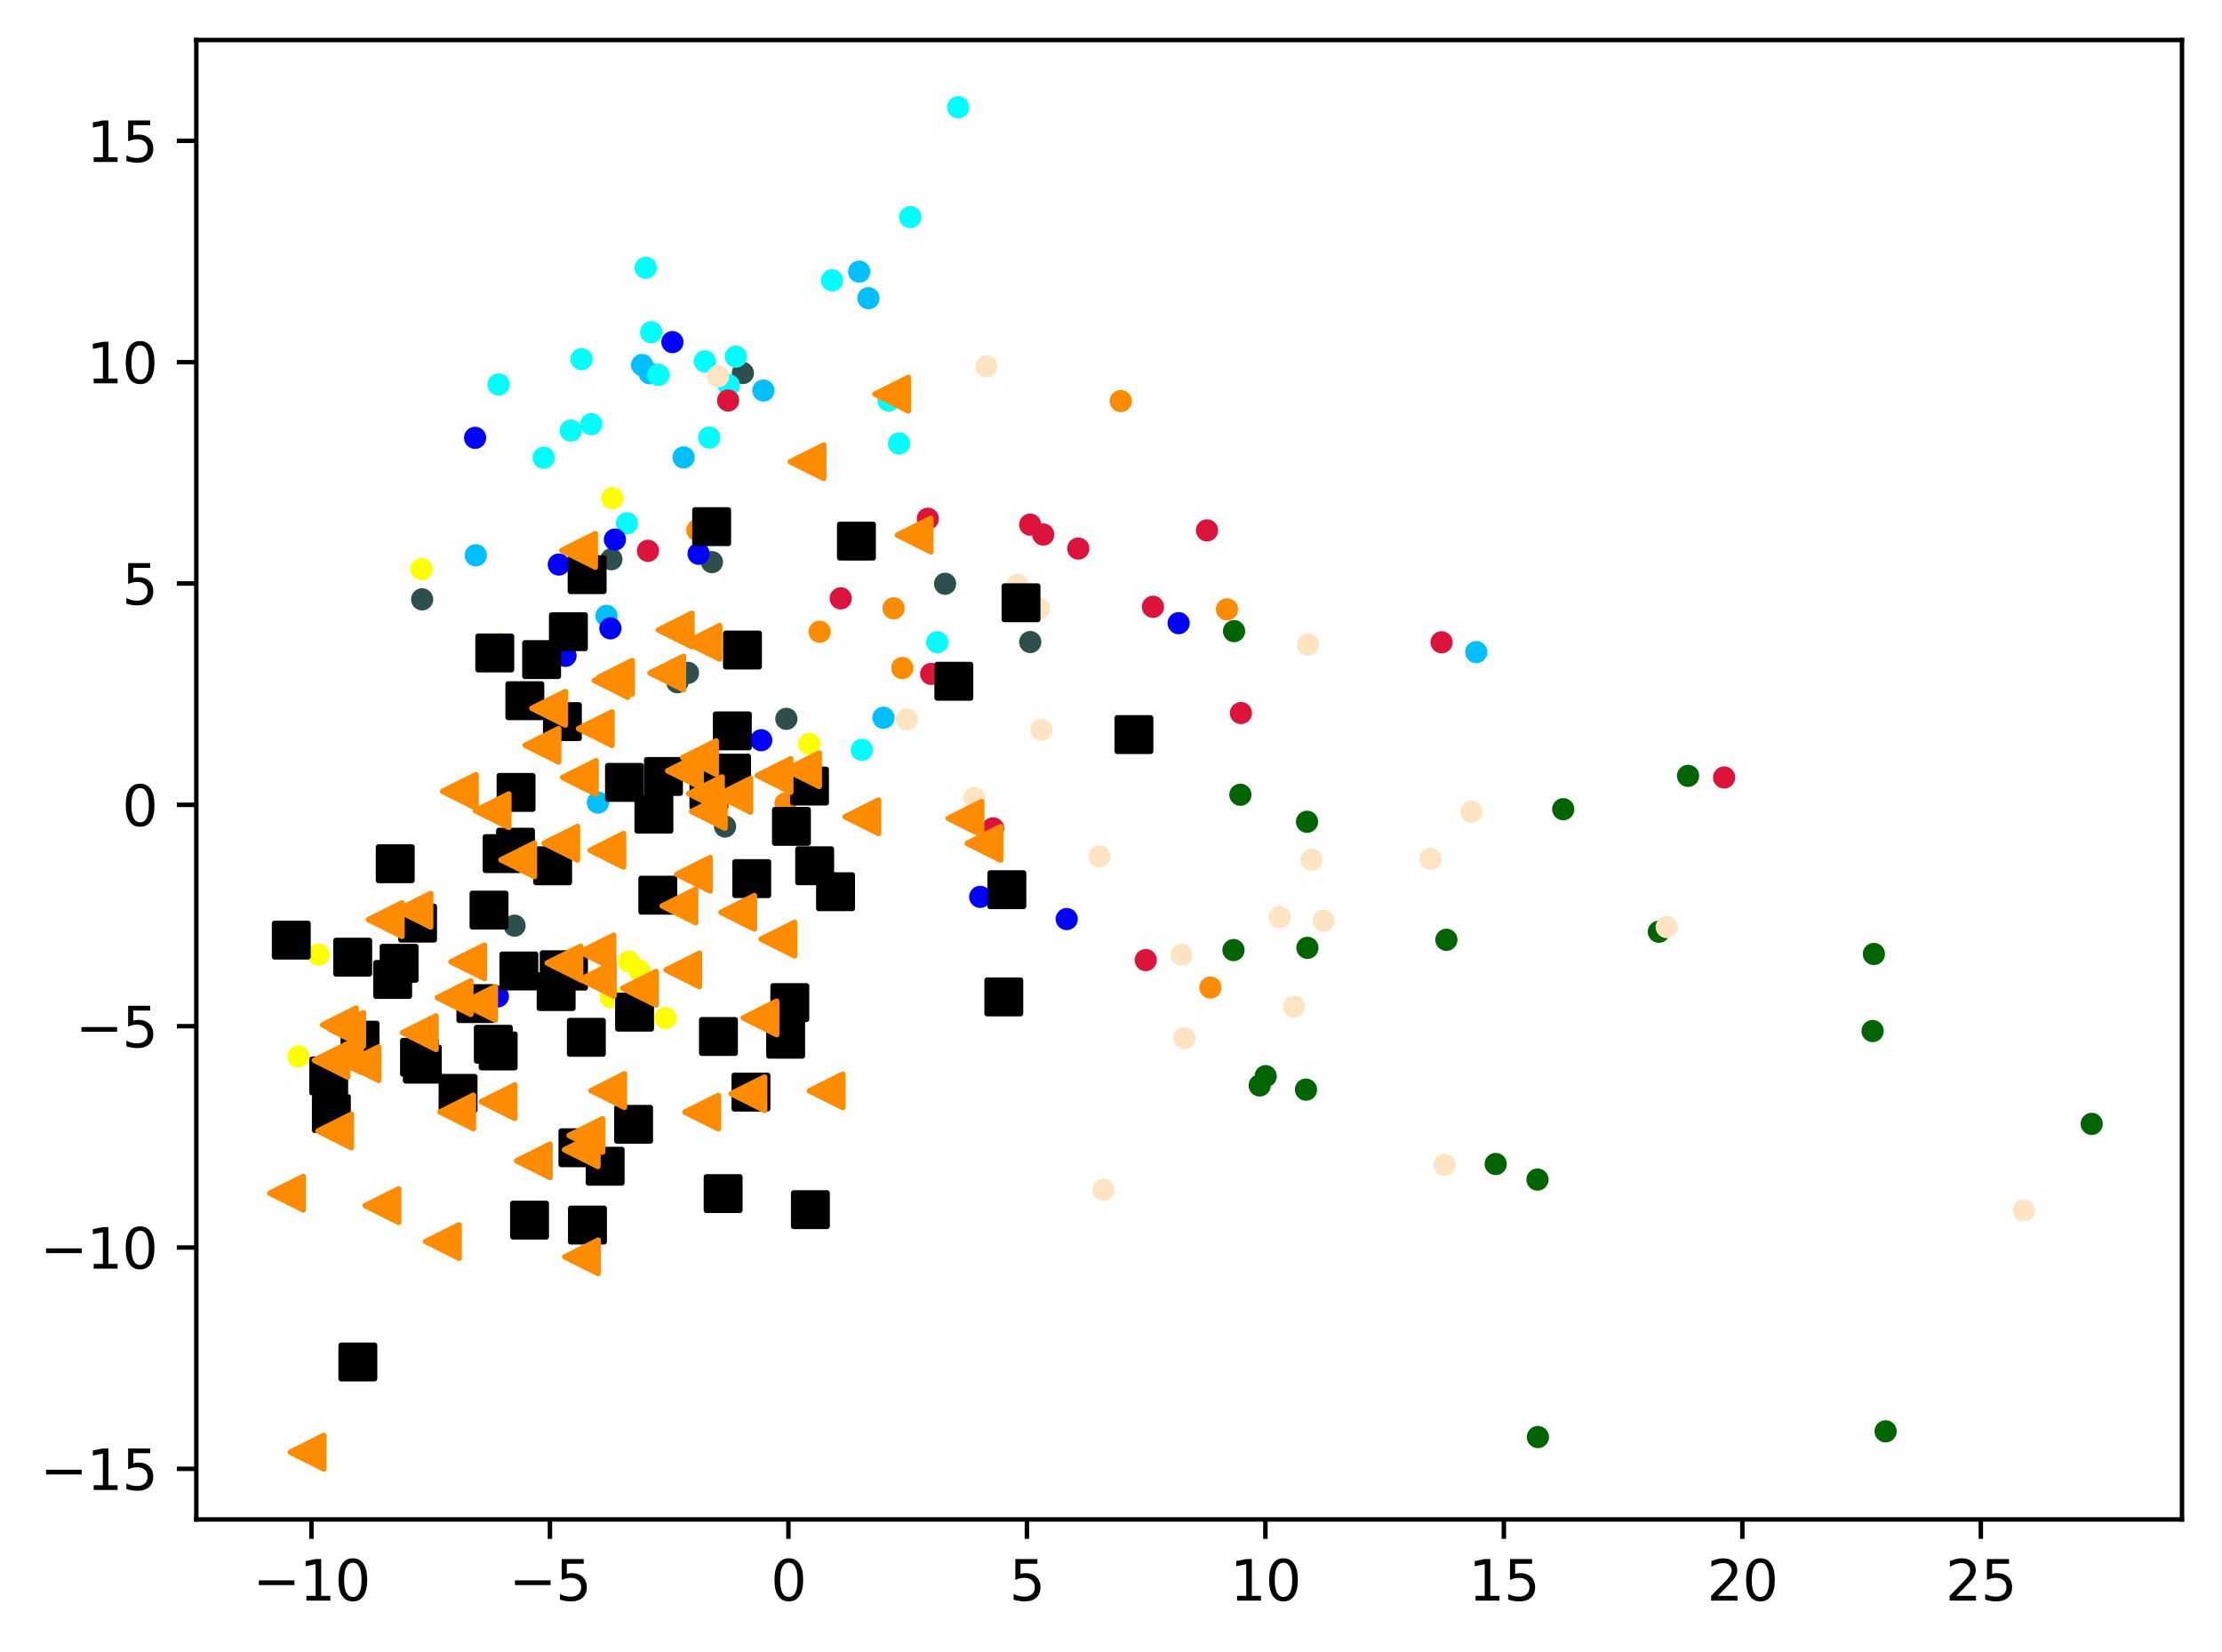 <?xml version="1.0" encoding="utf-8" standalone="no"?>
<!DOCTYPE svg PUBLIC "-//W3C//DTD SVG 1.1//EN"
  "http://www.w3.org/Graphics/SVG/1.1/DTD/svg11.dtd">
<svg xmlns:xlink="http://www.w3.org/1999/xlink" width="399.625pt" height="297.19pt" viewBox="0 0 399.625 297.19" xmlns="http://www.w3.org/2000/svg" version="1.1">
 <defs>
  <style type="text/css">*{stroke-linejoin: round; stroke-linecap: butt}</style>
 </defs>
 <g id="figure_1">
  <g id="patch_1">
   <path d="M 0 297.19 
L 399.625 297.19 
L 399.625 0 
L 0 0 
z
" style="fill: #ffffff"/>
  </g>
  <g id="axes_1">
   <g id="patch_2">
    <path d="M 35.305 273.312 
L 392.425 273.312 
L 392.425 7.2 
L 35.305 7.2 
z
" style="fill: #ffffff"/>
   </g>
   <g id="PathCollection_1">
    <defs>
     <path id="m4b99a0a2a3" d="M 0 1.5 
C 0.398 1.5 0.779 1.342 1.061 1.061 
C 1.342 0.779 1.5 0.398 1.5 0 
C 1.5 -0.398 1.342 -0.779 1.061 -1.061 
C 0.779 -1.342 0.398 -1.5 0 -1.5 
C -0.398 -1.5 -0.779 -1.342 -1.061 -1.061 
C -1.342 -0.779 -1.5 -0.398 -1.5 0 
C -1.5 0.398 -1.342 0.779 -1.061 1.061 
C -0.779 1.342 -0.398 1.5 0 1.5 
z
" style="stroke: #ff8c00"/>
    </defs>
    <g clip-path="url(#pe91533da14)">
     <use xlink:href="#m4b99a0a2a3" x="147.41" y="113.638" style="fill: #ff8c00; stroke: #ff8c00"/>
     <use xlink:href="#m4b99a0a2a3" x="125.418" y="95.368" style="fill: #ff8c00; stroke: #ff8c00"/>
     <use xlink:href="#m4b99a0a2a3" x="162.272" y="120.17" style="fill: #ff8c00; stroke: #ff8c00"/>
     <use xlink:href="#m4b99a0a2a3" x="160.71" y="109.42" style="fill: #ff8c00; stroke: #ff8c00"/>
     <use xlink:href="#m4b99a0a2a3" x="220.666" y="109.615" style="fill: #ff8c00; stroke: #ff8c00"/>
     <use xlink:href="#m4b99a0a2a3" x="217.687" y="177.639" style="fill: #ff8c00; stroke: #ff8c00"/>
     <use xlink:href="#m4b99a0a2a3" x="141.26" y="144.531" style="fill: #ff8c00; stroke: #ff8c00"/>
     <use xlink:href="#m4b99a0a2a3" x="201.56" y="72.142" style="fill: #ff8c00; stroke: #ff8c00"/>
    </g>
   </g>
   <g id="PathCollection_2">
    <defs>
     <path id="m9dcb3c81b8" d="M 0 1.5 
C 0.398 1.5 0.779 1.342 1.061 1.061 
C 1.342 0.779 1.5 0.398 1.5 0 
C 1.5 -0.398 1.342 -0.779 1.061 -1.061 
C 0.779 -1.342 0.398 -1.5 0 -1.5 
C -0.398 -1.5 -0.779 -1.342 -1.061 -1.061 
C -1.342 -0.779 -1.5 -0.398 -1.5 0 
C -1.5 0.398 -1.342 0.779 -1.061 1.061 
C -0.779 1.342 -0.398 1.5 0 1.5 
z
" style="stroke: #006400"/>
    </defs>
    <g clip-path="url(#pe91533da14)">
     <use xlink:href="#m9dcb3c81b8" x="276.592" y="258.494" style="fill: #006400; stroke: #006400"/>
     <use xlink:href="#m9dcb3c81b8" x="336.787" y="185.462" style="fill: #006400; stroke: #006400"/>
     <use xlink:href="#m9dcb3c81b8" x="221.842" y="170.899" style="fill: #006400; stroke: #006400"/>
     <use xlink:href="#m9dcb3c81b8" x="337.019" y="171.599" style="fill: #006400; stroke: #006400"/>
     <use xlink:href="#m9dcb3c81b8" x="276.514" y="212.181" style="fill: #006400; stroke: #006400"/>
     <use xlink:href="#m9dcb3c81b8" x="339.123" y="257.468" style="fill: #006400; stroke: #006400"/>
     <use xlink:href="#m9dcb3c81b8" x="281.144" y="145.561" style="fill: #006400; stroke: #006400"/>
     <use xlink:href="#m9dcb3c81b8" x="226.549" y="195.249" style="fill: #006400; stroke: #006400"/>
     <use xlink:href="#m9dcb3c81b8" x="376.192" y="202.164" style="fill: #006400; stroke: #006400"/>
     <use xlink:href="#m9dcb3c81b8" x="303.597" y="139.557" style="fill: #006400; stroke: #006400"/>
     <use xlink:href="#m9dcb3c81b8" x="260.13" y="169.048" style="fill: #006400; stroke: #006400"/>
     <use xlink:href="#m9dcb3c81b8" x="227.629" y="193.58" style="fill: #006400; stroke: #006400"/>
     <use xlink:href="#m9dcb3c81b8" x="223.081" y="142.96" style="fill: #006400; stroke: #006400"/>
     <use xlink:href="#m9dcb3c81b8" x="269.001" y="209.381" style="fill: #006400; stroke: #006400"/>
     <use xlink:href="#m9dcb3c81b8" x="235.138" y="170.496" style="fill: #006400; stroke: #006400"/>
     <use xlink:href="#m9dcb3c81b8" x="235.069" y="147.822" style="fill: #006400; stroke: #006400"/>
     <use xlink:href="#m9dcb3c81b8" x="221.943" y="113.527" style="fill: #006400; stroke: #006400"/>
     <use xlink:href="#m9dcb3c81b8" x="298.344" y="167.601" style="fill: #006400; stroke: #006400"/>
     <use xlink:href="#m9dcb3c81b8" x="234.878" y="196.004" style="fill: #006400; stroke: #006400"/>
    </g>
   </g>
   <g id="PathCollection_3">
    <defs>
     <path id="m26f463ba3e" d="M 0 1.5 
C 0.398 1.5 0.779 1.342 1.061 1.061 
C 1.342 0.779 1.5 0.398 1.5 0 
C 1.5 -0.398 1.342 -0.779 1.061 -1.061 
C 0.779 -1.342 0.398 -1.5 0 -1.5 
C -0.398 -1.5 -0.779 -1.342 -1.061 -1.061 
C -1.342 -0.779 -1.5 -0.398 -1.5 0 
C -1.5 0.398 -1.342 0.779 -1.061 1.061 
C -0.779 1.342 -0.398 1.5 0 1.5 
z
" style="stroke: #2f4f4f"/>
    </defs>
    <g clip-path="url(#pe91533da14)">
     <use xlink:href="#m26f463ba3e" x="130.402" y="148.674" style="fill: #2f4f4f; stroke: #2f4f4f"/>
     <use xlink:href="#m26f463ba3e" x="109.96" y="100.596" style="fill: #2f4f4f; stroke: #2f4f4f"/>
     <use xlink:href="#m26f463ba3e" x="128.044" y="101.115" style="fill: #2f4f4f; stroke: #2f4f4f"/>
     <use xlink:href="#m26f463ba3e" x="92.547" y="166.508" style="fill: #2f4f4f; stroke: #2f4f4f"/>
     <use xlink:href="#m26f463ba3e" x="121.828" y="122.724" style="fill: #2f4f4f; stroke: #2f4f4f"/>
     <use xlink:href="#m26f463ba3e" x="141.426" y="129.302" style="fill: #2f4f4f; stroke: #2f4f4f"/>
     <use xlink:href="#m26f463ba3e" x="169.972" y="105.008" style="fill: #2f4f4f; stroke: #2f4f4f"/>
     <use xlink:href="#m26f463ba3e" x="123.735" y="121.036" style="fill: #2f4f4f; stroke: #2f4f4f"/>
     <use xlink:href="#m26f463ba3e" x="75.923" y="107.81" style="fill: #2f4f4f; stroke: #2f4f4f"/>
     <use xlink:href="#m26f463ba3e" x="133.607" y="67.104" style="fill: #2f4f4f; stroke: #2f4f4f"/>
     <use xlink:href="#m26f463ba3e" x="185.287" y="115.492" style="fill: #2f4f4f; stroke: #2f4f4f"/>
    </g>
   </g>
   <g id="PathCollection_4">
    <defs>
     <path id="mb589084887" d="M 0 1.5 
C 0.398 1.5 0.779 1.342 1.061 1.061 
C 1.342 0.779 1.5 0.398 1.5 0 
C 1.5 -0.398 1.342 -0.779 1.061 -1.061 
C 0.779 -1.342 0.398 -1.5 0 -1.5 
C -0.398 -1.5 -0.779 -1.342 -1.061 -1.061 
C -1.342 -0.779 -1.5 -0.398 -1.5 0 
C -1.5 0.398 -1.342 0.779 -1.061 1.061 
C -0.779 1.342 -0.398 1.5 0 1.5 
z
" style="stroke: #00bfff"/>
    </defs>
    <g clip-path="url(#pe91533da14)">
     <use xlink:href="#mb589084887" x="156.18" y="53.64" style="fill: #00bfff; stroke: #00bfff"/>
     <use xlink:href="#mb589084887" x="107.525" y="144.366" style="fill: #00bfff; stroke: #00bfff"/>
     <use xlink:href="#mb589084887" x="85.562" y="99.886" style="fill: #00bfff; stroke: #00bfff"/>
     <use xlink:href="#mb589084887" x="158.89" y="129.109" style="fill: #00bfff; stroke: #00bfff"/>
     <use xlink:href="#mb589084887" x="154.524" y="48.866" style="fill: #00bfff; stroke: #00bfff"/>
     <use xlink:href="#mb589084887" x="116.813" y="67.135" style="fill: #00bfff; stroke: #00bfff"/>
     <use xlink:href="#mb589084887" x="137.284" y="70.249" style="fill: #00bfff; stroke: #00bfff"/>
     <use xlink:href="#mb589084887" x="115.478" y="65.658" style="fill: #00bfff; stroke: #00bfff"/>
     <use xlink:href="#mb589084887" x="265.501" y="117.3" style="fill: #00bfff; stroke: #00bfff"/>
     <use xlink:href="#mb589084887" x="122.939" y="82.281" style="fill: #00bfff; stroke: #00bfff"/>
     <use xlink:href="#mb589084887" x="109.076" y="110.779" style="fill: #00bfff; stroke: #00bfff"/>
    </g>
   </g>
   <g id="PathCollection_5">
    <defs>
     <path id="m40c5ee2101" d="M 0 1.5 
C 0.398 1.5 0.779 1.342 1.061 1.061 
C 1.342 0.779 1.5 0.398 1.5 0 
C 1.5 -0.398 1.342 -0.779 1.061 -1.061 
C 0.779 -1.342 0.398 -1.5 0 -1.5 
C -0.398 -1.5 -0.779 -1.342 -1.061 -1.061 
C -1.342 -0.779 -1.5 -0.398 -1.5 0 
C -1.5 0.398 -1.342 0.779 -1.061 1.061 
C -0.779 1.342 -0.398 1.5 0 1.5 
z
" style="stroke: #ffff00"/>
    </defs>
    <g clip-path="url(#pe91533da14)">
     <use xlink:href="#m40c5ee2101" x="114.969" y="174.58" style="fill: #ffff00; stroke: #ffff00"/>
     <use xlink:href="#m40c5ee2101" x="133.562" y="141.939" style="fill: #ffff00; stroke: #ffff00"/>
     <use xlink:href="#m40c5ee2101" x="53.658" y="190.031" style="fill: #ffff00; stroke: #ffff00"/>
     <use xlink:href="#m40c5ee2101" x="57.278" y="171.71" style="fill: #ffff00; stroke: #ffff00"/>
     <use xlink:href="#m40c5ee2101" x="89.721" y="115.825" style="fill: #ffff00; stroke: #ffff00"/>
     <use xlink:href="#m40c5ee2101" x="113.087" y="172.951" style="fill: #ffff00; stroke: #ffff00"/>
     <use xlink:href="#m40c5ee2101" x="119.68" y="183.129" style="fill: #ffff00; stroke: #ffff00"/>
     <use xlink:href="#m40c5ee2101" x="110.105" y="89.62" style="fill: #ffff00; stroke: #ffff00"/>
     <use xlink:href="#m40c5ee2101" x="145.526" y="133.802" style="fill: #ffff00; stroke: #ffff00"/>
     <use xlink:href="#m40c5ee2101" x="75.805" y="102.378" style="fill: #ffff00; stroke: #ffff00"/>
     <use xlink:href="#m40c5ee2101" x="109.809" y="179.381" style="fill: #ffff00; stroke: #ffff00"/>
    </g>
   </g>
   <g id="PathCollection_6">
    <defs>
     <path id="m3742c73d67" d="M 0 1.5 
C 0.398 1.5 0.779 1.342 1.061 1.061 
C 1.342 0.779 1.5 0.398 1.5 0 
C 1.5 -0.398 1.342 -0.779 1.061 -1.061 
C 0.779 -1.342 0.398 -1.5 0 -1.5 
C -0.398 -1.5 -0.779 -1.342 -1.061 -1.061 
C -1.342 -0.779 -1.5 -0.398 -1.5 0 
C -1.5 0.398 -1.342 0.779 -1.061 1.061 
C -0.779 1.342 -0.398 1.5 0 1.5 
z
" style="stroke: #00ffff"/>
    </defs>
    <g clip-path="url(#pe91533da14)">
     <use xlink:href="#m3742c73d67" x="163.705" y="39.053" style="fill: #00ffff; stroke: #00ffff"/>
     <use xlink:href="#m3742c73d67" x="112.744" y="94.13" style="fill: #00ffff; stroke: #00ffff"/>
     <use xlink:href="#m3742c73d67" x="168.555" y="115.526" style="fill: #00ffff; stroke: #00ffff"/>
     <use xlink:href="#m3742c73d67" x="149.638" y="50.421" style="fill: #00ffff; stroke: #00ffff"/>
     <use xlink:href="#m3742c73d67" x="89.656" y="69.16" style="fill: #00ffff; stroke: #00ffff"/>
     <use xlink:href="#m3742c73d67" x="117.105" y="59.755" style="fill: #00ffff; stroke: #00ffff"/>
     <use xlink:href="#m3742c73d67" x="154.99" y="134.883" style="fill: #00ffff; stroke: #00ffff"/>
     <use xlink:href="#m3742c73d67" x="106.339" y="76.291" style="fill: #00ffff; stroke: #00ffff"/>
     <use xlink:href="#m3742c73d67" x="104.577" y="64.606" style="fill: #00ffff; stroke: #00ffff"/>
     <use xlink:href="#m3742c73d67" x="97.781" y="82.337" style="fill: #00ffff; stroke: #00ffff"/>
     <use xlink:href="#m3742c73d67" x="172.321" y="19.296" style="fill: #00ffff; stroke: #00ffff"/>
     <use xlink:href="#m3742c73d67" x="102.647" y="77.456" style="fill: #00ffff; stroke: #00ffff"/>
     <use xlink:href="#m3742c73d67" x="127.531" y="78.702" style="fill: #00ffff; stroke: #00ffff"/>
     <use xlink:href="#m3742c73d67" x="116.123" y="48.167" style="fill: #00ffff; stroke: #00ffff"/>
     <use xlink:href="#m3742c73d67" x="126.751" y="64.994" style="fill: #00ffff; stroke: #00ffff"/>
     <use xlink:href="#m3742c73d67" x="161.677" y="79.769" style="fill: #00ffff; stroke: #00ffff"/>
     <use xlink:href="#m3742c73d67" x="131.074" y="69.309" style="fill: #00ffff; stroke: #00ffff"/>
     <use xlink:href="#m3742c73d67" x="118.418" y="67.424" style="fill: #00ffff; stroke: #00ffff"/>
     <use xlink:href="#m3742c73d67" x="132.346" y="64.147" style="fill: #00ffff; stroke: #00ffff"/>
     <use xlink:href="#m3742c73d67" x="159.788" y="72.047" style="fill: #00ffff; stroke: #00ffff"/>
    </g>
   </g>
   <g id="PathCollection_7">
    <defs>
     <path id="m1ff1a9576f" d="M 0 1.5 
C 0.398 1.5 0.779 1.342 1.061 1.061 
C 1.342 0.779 1.5 0.398 1.5 0 
C 1.5 -0.398 1.342 -0.779 1.061 -1.061 
C 0.779 -1.342 0.398 -1.5 0 -1.5 
C -0.398 -1.5 -0.779 -1.342 -1.061 -1.061 
C -1.342 -0.779 -1.5 -0.398 -1.5 0 
C -1.5 0.398 -1.342 0.779 -1.061 1.061 
C -0.779 1.342 -0.398 1.5 0 1.5 
z
" style="stroke: #0000ff"/>
    </defs>
    <g clip-path="url(#pe91533da14)">
     <use xlink:href="#m1ff1a9576f" x="89.54" y="179.237" style="fill: #0000ff; stroke: #0000ff"/>
     <use xlink:href="#m1ff1a9576f" x="100.499" y="101.552" style="fill: #0000ff; stroke: #0000ff"/>
     <use xlink:href="#m1ff1a9576f" x="211.978" y="112.097" style="fill: #0000ff; stroke: #0000ff"/>
     <use xlink:href="#m1ff1a9576f" x="191.845" y="165.32" style="fill: #0000ff; stroke: #0000ff"/>
     <use xlink:href="#m1ff1a9576f" x="125.645" y="99.61" style="fill: #0000ff; stroke: #0000ff"/>
     <use xlink:href="#m1ff1a9576f" x="101.704" y="117.97" style="fill: #0000ff; stroke: #0000ff"/>
     <use xlink:href="#m1ff1a9576f" x="85.448" y="78.756" style="fill: #0000ff; stroke: #0000ff"/>
     <use xlink:href="#m1ff1a9576f" x="110.588" y="97.056" style="fill: #0000ff; stroke: #0000ff"/>
     <use xlink:href="#m1ff1a9576f" x="109.778" y="113.029" style="fill: #0000ff; stroke: #0000ff"/>
     <use xlink:href="#m1ff1a9576f" x="176.292" y="161.327" style="fill: #0000ff; stroke: #0000ff"/>
     <use xlink:href="#m1ff1a9576f" x="136.904" y="133.147" style="fill: #0000ff; stroke: #0000ff"/>
     <use xlink:href="#m1ff1a9576f" x="120.933" y="61.539" style="fill: #0000ff; stroke: #0000ff"/>
    </g>
   </g>
   <g id="PathCollection_8">
    <defs>
     <path id="mbe8817d66b" d="M 0 1.5 
C 0.398 1.5 0.779 1.342 1.061 1.061 
C 1.342 0.779 1.5 0.398 1.5 0 
C 1.5 -0.398 1.342 -0.779 1.061 -1.061 
C 0.779 -1.342 0.398 -1.5 0 -1.5 
C -0.398 -1.5 -0.779 -1.342 -1.061 -1.061 
C -1.342 -0.779 -1.5 -0.398 -1.5 0 
C -1.5 0.398 -1.342 0.779 -1.061 1.061 
C -0.779 1.342 -0.398 1.5 0 1.5 
z
" style="stroke: #dc143c"/>
    </defs>
    <g clip-path="url(#pe91533da14)">
     <use xlink:href="#mbe8817d66b" x="185.274" y="94.377" style="fill: #dc143c; stroke: #dc143c"/>
     <use xlink:href="#mbe8817d66b" x="310.079" y="139.85" style="fill: #dc143c; stroke: #dc143c"/>
     <use xlink:href="#mbe8817d66b" x="207.357" y="109.152" style="fill: #dc143c; stroke: #dc143c"/>
     <use xlink:href="#mbe8817d66b" x="167.467" y="121.223" style="fill: #dc143c; stroke: #dc143c"/>
     <use xlink:href="#mbe8817d66b" x="166.871" y="93.312" style="fill: #dc143c; stroke: #dc143c"/>
     <use xlink:href="#mbe8817d66b" x="187.622" y="96.151" style="fill: #dc143c; stroke: #dc143c"/>
     <use xlink:href="#mbe8817d66b" x="178.603" y="148.997" style="fill: #dc143c; stroke: #dc143c"/>
     <use xlink:href="#mbe8817d66b" x="151.202" y="107.638" style="fill: #dc143c; stroke: #dc143c"/>
     <use xlink:href="#mbe8817d66b" x="193.922" y="98.678" style="fill: #dc143c; stroke: #dc143c"/>
     <use xlink:href="#mbe8817d66b" x="116.533" y="99.076" style="fill: #dc143c; stroke: #dc143c"/>
     <use xlink:href="#mbe8817d66b" x="223.176" y="128.264" style="fill: #dc143c; stroke: #dc143c"/>
     <use xlink:href="#mbe8817d66b" x="259.262" y="115.535" style="fill: #dc143c; stroke: #dc143c"/>
     <use xlink:href="#mbe8817d66b" x="217.077" y="95.405" style="fill: #dc143c; stroke: #dc143c"/>
     <use xlink:href="#mbe8817d66b" x="206.058" y="172.701" style="fill: #dc143c; stroke: #dc143c"/>
     <use xlink:href="#mbe8817d66b" x="130.946" y="72.042" style="fill: #dc143c; stroke: #dc143c"/>
    </g>
   </g>
   <g id="PathCollection_9">
    <defs>
     <path id="m2b243ac778" d="M 0 1.5 
C 0.398 1.5 0.779 1.342 1.061 1.061 
C 1.342 0.779 1.5 0.398 1.5 0 
C 1.5 -0.398 1.342 -0.779 1.061 -1.061 
C 0.779 -1.342 0.398 -1.5 0 -1.5 
C -0.398 -1.5 -0.779 -1.342 -1.061 -1.061 
C -1.342 -0.779 -1.5 -0.398 -1.5 0 
C -1.5 0.398 -1.342 0.779 -1.061 1.061 
C -0.779 1.342 -0.398 1.5 0 1.5 
z
" style="stroke: #ffe4c4"/>
    </defs>
    <g clip-path="url(#pe91533da14)">
     <use xlink:href="#m2b243ac778" x="129.133" y="67.681" style="fill: #ffe4c4; stroke: #ffe4c4"/>
     <use xlink:href="#m2b243ac778" x="230.16" y="164.961" style="fill: #ffe4c4; stroke: #ffe4c4"/>
     <use xlink:href="#m2b243ac778" x="235.887" y="154.661" style="fill: #ffe4c4; stroke: #ffe4c4"/>
     <use xlink:href="#m2b243ac778" x="264.642" y="146.02" style="fill: #ffe4c4; stroke: #ffe4c4"/>
     <use xlink:href="#m2b243ac778" x="238.034" y="165.633" style="fill: #ffe4c4; stroke: #ffe4c4"/>
     <use xlink:href="#m2b243ac778" x="363.99" y="217.704" style="fill: #ffe4c4; stroke: #ffe4c4"/>
     <use xlink:href="#m2b243ac778" x="182.986" y="105.177" style="fill: #ffe4c4; stroke: #ffe4c4"/>
     <use xlink:href="#m2b243ac778" x="197.734" y="154.056" style="fill: #ffe4c4; stroke: #ffe4c4"/>
     <use xlink:href="#m2b243ac778" x="177.395" y="65.904" style="fill: #ffe4c4; stroke: #ffe4c4"/>
     <use xlink:href="#m2b243ac778" x="235.254" y="115.929" style="fill: #ffe4c4; stroke: #ffe4c4"/>
     <use xlink:href="#m2b243ac778" x="212.494" y="171.741" style="fill: #ffe4c4; stroke: #ffe4c4"/>
     <use xlink:href="#m2b243ac778" x="163.096" y="129.396" style="fill: #ffe4c4; stroke: #ffe4c4"/>
     <use xlink:href="#m2b243ac778" x="175.214" y="143.532" style="fill: #ffe4c4; stroke: #ffe4c4"/>
     <use xlink:href="#m2b243ac778" x="186.828" y="109.483" style="fill: #ffe4c4; stroke: #ffe4c4"/>
     <use xlink:href="#m2b243ac778" x="257.253" y="154.481" style="fill: #ffe4c4; stroke: #ffe4c4"/>
     <use xlink:href="#m2b243ac778" x="232.702" y="181.078" style="fill: #ffe4c4; stroke: #ffe4c4"/>
     <use xlink:href="#m2b243ac778" x="259.818" y="209.53" style="fill: #ffe4c4; stroke: #ffe4c4"/>
     <use xlink:href="#m2b243ac778" x="299.761" y="166.76" style="fill: #ffe4c4; stroke: #ffe4c4"/>
     <use xlink:href="#m2b243ac778" x="198.492" y="214.016" style="fill: #ffe4c4; stroke: #ffe4c4"/>
     <use xlink:href="#m2b243ac778" x="187.296" y="131.288" style="fill: #ffe4c4; stroke: #ffe4c4"/>
     <use xlink:href="#m2b243ac778" x="213.018" y="186.745" style="fill: #ffe4c4; stroke: #ffe4c4"/>
    </g>
   </g>
   <g id="PathCollection_10">
    <defs>
     <path id="m12c84eb3e7" d="M -3 3 
L 3 3 
L 3 -3 
L -3 -3 
z
" style="stroke: #000000"/>
    </defs>
    <g clip-path="url(#pe91533da14)">
     <use xlink:href="#m12c84eb3e7" x="135.057" y="196.447" style="stroke: #000000"/>
     <use xlink:href="#m12c84eb3e7" x="131.566" y="139.069" style="stroke: #000000"/>
     <use xlink:href="#m12c84eb3e7" x="85.592" y="180.53" style="stroke: #000000"/>
     <use xlink:href="#m12c84eb3e7" x="108.836" y="209.778" style="stroke: #000000"/>
     <use xlink:href="#m12c84eb3e7" x="87.951" y="163.708" style="stroke: #000000"/>
     <use xlink:href="#m12c84eb3e7" x="82.383" y="196.67" style="stroke: #000000"/>
     <use xlink:href="#m12c84eb3e7" x="89.593" y="189.04" style="stroke: #000000"/>
     <use xlink:href="#m12c84eb3e7" x="154.028" y="97.331" style="stroke: #000000"/>
     <use xlink:href="#m12c84eb3e7" x="133.534" y="116.926" style="stroke: #000000"/>
     <use xlink:href="#m12c84eb3e7" x="70.619" y="176.184" style="stroke: #000000"/>
     <use xlink:href="#m12c84eb3e7" x="142.34" y="148.649" style="stroke: #000000"/>
     <use xlink:href="#m12c84eb3e7" x="100.567" y="174.428" style="stroke: #000000"/>
     <use xlink:href="#m12c84eb3e7" x="131.708" y="131.47" style="stroke: #000000"/>
     <use xlink:href="#m12c84eb3e7" x="71.084" y="155.366" style="stroke: #000000"/>
     <use xlink:href="#m12c84eb3e7" x="150.275" y="160.4" style="stroke: #000000"/>
     <use xlink:href="#m12c84eb3e7" x="127.987" y="94.734" style="stroke: #000000"/>
     <use xlink:href="#m12c84eb3e7" x="59.598" y="200.301" style="stroke: #000000"/>
     <use xlink:href="#m12c84eb3e7" x="180.534" y="179.322" style="stroke: #000000"/>
     <use xlink:href="#m12c84eb3e7" x="90.3" y="153.548" style="stroke: #000000"/>
     <use xlink:href="#m12c84eb3e7" x="141.298" y="186.933" style="stroke: #000000"/>
     <use xlink:href="#m12c84eb3e7" x="92.718" y="152.4" style="stroke: #000000"/>
     <use xlink:href="#m12c84eb3e7" x="130.055" y="214.7" style="stroke: #000000"/>
     <use xlink:href="#m12c84eb3e7" x="88.986" y="117.457" style="stroke: #000000"/>
     <use xlink:href="#m12c84eb3e7" x="59.115" y="193.544" style="stroke: #000000"/>
     <use xlink:href="#m12c84eb3e7" x="171.55" y="122.542" style="stroke: #000000"/>
     <use xlink:href="#m12c84eb3e7" x="75.1" y="166.045" style="stroke: #000000"/>
     <use xlink:href="#m12c84eb3e7" x="94.392" y="126.037" style="stroke: #000000"/>
     <use xlink:href="#m12c84eb3e7" x="127.494" y="142.203" style="stroke: #000000"/>
     <use xlink:href="#m12c84eb3e7" x="117.603" y="146.447" style="stroke: #000000"/>
     <use xlink:href="#m12c84eb3e7" x="102.24" y="174.683" style="stroke: #000000"/>
     <use xlink:href="#m12c84eb3e7" x="63.435" y="172.178" style="stroke: #000000"/>
     <use xlink:href="#m12c84eb3e7" x="105.453" y="186.589" style="stroke: #000000"/>
     <use xlink:href="#m12c84eb3e7" x="129.211" y="186.441" style="stroke: #000000"/>
     <use xlink:href="#m12c84eb3e7" x="118.306" y="161.025" style="stroke: #000000"/>
     <use xlink:href="#m12c84eb3e7" x="146.517" y="155.727" style="stroke: #000000"/>
     <use xlink:href="#m12c84eb3e7" x="99.389" y="155.738" style="stroke: #000000"/>
     <use xlink:href="#m12c84eb3e7" x="102.227" y="113.632" style="stroke: #000000"/>
     <use xlink:href="#m12c84eb3e7" x="113.954" y="202.242" style="stroke: #000000"/>
     <use xlink:href="#m12c84eb3e7" x="145.75" y="217.59" style="stroke: #000000"/>
     <use xlink:href="#m12c84eb3e7" x="103.943" y="206.461" style="stroke: #000000"/>
     <use xlink:href="#m12c84eb3e7" x="64.747" y="187.106" style="stroke: #000000"/>
     <use xlink:href="#m12c84eb3e7" x="135.197" y="158.048" style="stroke: #000000"/>
     <use xlink:href="#m12c84eb3e7" x="105.596" y="103.36" style="stroke: #000000"/>
     <use xlink:href="#m12c84eb3e7" x="181.082" y="160.037" style="stroke: #000000"/>
     <use xlink:href="#m12c84eb3e7" x="95.236" y="219.474" style="stroke: #000000"/>
     <use xlink:href="#m12c84eb3e7" x="183.63" y="108.428" style="stroke: #000000"/>
     <use xlink:href="#m12c84eb3e7" x="142.047" y="180.346" style="stroke: #000000"/>
     <use xlink:href="#m12c84eb3e7" x="97.41" y="118.646" style="stroke: #000000"/>
     <use xlink:href="#m12c84eb3e7" x="93.323" y="174.655" style="stroke: #000000"/>
     <use xlink:href="#m12c84eb3e7" x="105.655" y="220.366" style="stroke: #000000"/>
     <use xlink:href="#m12c84eb3e7" x="112.313" y="140.737" style="stroke: #000000"/>
     <use xlink:href="#m12c84eb3e7" x="88.723" y="187.835" style="stroke: #000000"/>
     <use xlink:href="#m12c84eb3e7" x="75.959" y="191.419" style="stroke: #000000"/>
     <use xlink:href="#m12c84eb3e7" x="52.385" y="169.107" style="stroke: #000000"/>
     <use xlink:href="#m12c84eb3e7" x="203.931" y="132.141" style="stroke: #000000"/>
     <use xlink:href="#m12c84eb3e7" x="145.583" y="141.4" style="stroke: #000000"/>
     <use xlink:href="#m12c84eb3e7" x="100.021" y="178.362" style="stroke: #000000"/>
     <use xlink:href="#m12c84eb3e7" x="92.812" y="142.541" style="stroke: #000000"/>
     <use xlink:href="#m12c84eb3e7" x="75.45" y="190.182" style="stroke: #000000"/>
     <use xlink:href="#m12c84eb3e7" x="119.322" y="139.676" style="stroke: #000000"/>
     <use xlink:href="#m12c84eb3e7" x="71.782" y="173.281" style="stroke: #000000"/>
     <use xlink:href="#m12c84eb3e7" x="114.127" y="182.066" style="stroke: #000000"/>
     <use xlink:href="#m12c84eb3e7" x="101.147" y="129.808" style="stroke: #000000"/>
     <use xlink:href="#m12c84eb3e7" x="64.36" y="244.995" style="stroke: #000000"/>
    </g>
   </g>
   <g id="PathCollection_11">
    <defs>
     <path id="mdf4133a42e" d="M -3 -0 
L 3 3 
L 3 -3 
z
" style="stroke: #ff8c00"/>
    </defs>
    <g clip-path="url(#pe91533da14)">
     <use xlink:href="#mdf4133a42e" x="160.347" y="70.898" style="fill: #ff8c00; stroke: #ff8c00"/>
     <use xlink:href="#mdf4133a42e" x="109.136" y="152.952" style="fill: #ff8c00; stroke: #ff8c00"/>
     <use xlink:href="#mdf4133a42e" x="155" y="146.923" style="fill: #ff8c00; stroke: #ff8c00"/>
     <use xlink:href="#mdf4133a42e" x="119.916" y="121.057" style="fill: #ff8c00; stroke: #ff8c00"/>
     <use xlink:href="#mdf4133a42e" x="89.575" y="198.168" style="fill: #ff8c00; stroke: #ff8c00"/>
     <use xlink:href="#mdf4133a42e" x="88.505" y="145.826" style="fill: #ff8c00; stroke: #ff8c00"/>
     <use xlink:href="#mdf4133a42e" x="104.198" y="139.85" style="fill: #ff8c00; stroke: #ff8c00"/>
     <use xlink:href="#mdf4133a42e" x="131.977" y="143.068" style="fill: #ff8c00; stroke: #ff8c00"/>
     <use xlink:href="#mdf4133a42e" x="74.444" y="163.726" style="fill: #ff8c00; stroke: #ff8c00"/>
     <use xlink:href="#mdf4133a42e" x="121.427" y="113.323" style="fill: #ff8c00; stroke: #ff8c00"/>
     <use xlink:href="#mdf4133a42e" x="132.679" y="164.112" style="fill: #ff8c00; stroke: #ff8c00"/>
     <use xlink:href="#mdf4133a42e" x="110.698" y="121.835" style="fill: #ff8c00; stroke: #ff8c00"/>
     <use xlink:href="#mdf4133a42e" x="122.105" y="162.967" style="fill: #ff8c00; stroke: #ff8c00"/>
     <use xlink:href="#mdf4133a42e" x="61.035" y="184.353" style="fill: #ff8c00; stroke: #ff8c00"/>
     <use xlink:href="#mdf4133a42e" x="98.667" y="127.406" style="fill: #ff8c00; stroke: #ff8c00"/>
     <use xlink:href="#mdf4133a42e" x="51.537" y="214.625" style="fill: #ff8c00; stroke: #ff8c00"/>
     <use xlink:href="#mdf4133a42e" x="82.136" y="200.015" style="fill: #ff8c00; stroke: #ff8c00"/>
     <use xlink:href="#mdf4133a42e" x="139.887" y="168.921" style="fill: #ff8c00; stroke: #ff8c00"/>
     <use xlink:href="#mdf4133a42e" x="84.124" y="173.012" style="fill: #ff8c00; stroke: #ff8c00"/>
     <use xlink:href="#mdf4133a42e" x="123.09" y="138.651" style="fill: #ff8c00; stroke: #ff8c00"/>
     <use xlink:href="#mdf4133a42e" x="100.852" y="151.678" style="fill: #ff8c00; stroke: #ff8c00"/>
     <use xlink:href="#mdf4133a42e" x="124.719" y="157.263" style="fill: #ff8c00; stroke: #ff8c00"/>
     <use xlink:href="#mdf4133a42e" x="109.3" y="196.176" style="fill: #ff8c00; stroke: #ff8c00"/>
     <use xlink:href="#mdf4133a42e" x="101.422" y="173.224" style="fill: #ff8c00; stroke: #ff8c00"/>
     <use xlink:href="#mdf4133a42e" x="104.05" y="99.004" style="fill: #ff8c00; stroke: #ff8c00"/>
     <use xlink:href="#mdf4133a42e" x="173.546" y="147.206" style="fill: #ff8c00; stroke: #ff8c00"/>
     <use xlink:href="#mdf4133a42e" x="126.186" y="200.04" style="fill: #ff8c00; stroke: #ff8c00"/>
     <use xlink:href="#mdf4133a42e" x="109.907" y="122.41" style="fill: #ff8c00; stroke: #ff8c00"/>
     <use xlink:href="#mdf4133a42e" x="134.515" y="196.742" style="fill: #ff8c00; stroke: #ff8c00"/>
     <use xlink:href="#mdf4133a42e" x="125.804" y="136.276" style="fill: #ff8c00; stroke: #ff8c00"/>
     <use xlink:href="#mdf4133a42e" x="105.357" y="204.249" style="fill: #ff8c00; stroke: #ff8c00"/>
     <use xlink:href="#mdf4133a42e" x="176.959" y="151.705" style="fill: #ff8c00; stroke: #ff8c00"/>
     <use xlink:href="#mdf4133a42e" x="93.106" y="154.668" style="fill: #ff8c00; stroke: #ff8c00"/>
     <use xlink:href="#mdf4133a42e" x="139.205" y="139.496" style="fill: #ff8c00; stroke: #ff8c00"/>
     <use xlink:href="#mdf4133a42e" x="104.588" y="226.083" style="fill: #ff8c00; stroke: #ff8c00"/>
     <use xlink:href="#mdf4133a42e" x="79.561" y="223.329" style="fill: #ff8c00; stroke: #ff8c00"/>
     <use xlink:href="#mdf4133a42e" x="164.392" y="96.254" style="fill: #ff8c00; stroke: #ff8c00"/>
     <use xlink:href="#mdf4133a42e" x="136.677" y="183.101" style="fill: #ff8c00; stroke: #ff8c00"/>
     <use xlink:href="#mdf4133a42e" x="86.08" y="180.477" style="fill: #ff8c00; stroke: #ff8c00"/>
     <use xlink:href="#mdf4133a42e" x="69.275" y="165.426" style="fill: #ff8c00; stroke: #ff8c00"/>
     <use xlink:href="#mdf4133a42e" x="68.697" y="216.871" style="fill: #ff8c00; stroke: #ff8c00"/>
     <use xlink:href="#mdf4133a42e" x="59.539" y="190.725" style="fill: #ff8c00; stroke: #ff8c00"/>
     <use xlink:href="#mdf4133a42e" x="81.665" y="179.454" style="fill: #ff8c00; stroke: #ff8c00"/>
     <use xlink:href="#mdf4133a42e" x="126.866" y="142.764" style="fill: #ff8c00; stroke: #ff8c00"/>
     <use xlink:href="#mdf4133a42e" x="60.192" y="203.446" style="fill: #ff8c00; stroke: #ff8c00"/>
     <use xlink:href="#mdf4133a42e" x="148.572" y="196.221" style="fill: #ff8c00; stroke: #ff8c00"/>
     <use xlink:href="#mdf4133a42e" x="145.143" y="83.061" style="fill: #ff8c00; stroke: #ff8c00"/>
     <use xlink:href="#mdf4133a42e" x="61.915" y="189.871" style="fill: #ff8c00; stroke: #ff8c00"/>
     <use xlink:href="#mdf4133a42e" x="127.381" y="145.965" style="fill: #ff8c00; stroke: #ff8c00"/>
     <use xlink:href="#mdf4133a42e" x="114.983" y="177.772" style="fill: #ff8c00; stroke: #ff8c00"/>
     <use xlink:href="#mdf4133a42e" x="104.529" y="206.812" style="fill: #ff8c00; stroke: #ff8c00"/>
     <use xlink:href="#mdf4133a42e" x="65.103" y="191.329" style="fill: #ff8c00; stroke: #ff8c00"/>
     <use xlink:href="#mdf4133a42e" x="95.915" y="208.811" style="fill: #ff8c00; stroke: #ff8c00"/>
     <use xlink:href="#mdf4133a42e" x="122.795" y="174.474" style="fill: #ff8c00; stroke: #ff8c00"/>
     <use xlink:href="#mdf4133a42e" x="107.358" y="171.239" style="fill: #ff8c00; stroke: #ff8c00"/>
     <use xlink:href="#mdf4133a42e" x="107.419" y="176.174" style="fill: #ff8c00; stroke: #ff8c00"/>
     <use xlink:href="#mdf4133a42e" x="107.055" y="131.068" style="fill: #ff8c00; stroke: #ff8c00"/>
     <use xlink:href="#mdf4133a42e" x="55.216" y="261.216" style="fill: #ff8c00; stroke: #ff8c00"/>
     <use xlink:href="#mdf4133a42e" x="82.603" y="142.352" style="fill: #ff8c00; stroke: #ff8c00"/>
     <use xlink:href="#mdf4133a42e" x="126.421" y="115.54" style="fill: #ff8c00; stroke: #ff8c00"/>
     <use xlink:href="#mdf4133a42e" x="144.334" y="138.467" style="fill: #ff8c00; stroke: #ff8c00"/>
     <use xlink:href="#mdf4133a42e" x="97.473" y="134.064" style="fill: #ff8c00; stroke: #ff8c00"/>
     <use xlink:href="#mdf4133a42e" x="62.35" y="185.172" style="fill: #ff8c00; stroke: #ff8c00"/>
     <use xlink:href="#mdf4133a42e" x="75.41" y="185.754" style="fill: #ff8c00; stroke: #ff8c00"/>
    </g>
   </g>
   <g id="matplotlib.axis_1">
    <g id="xtick_1">
     <g id="line2d_1">
      <defs>
       <path id="m78db1f450f" d="M 0 0 
L 0 3.5 
" style="stroke: #000000; stroke-width: 0.8"/>
      </defs>
      <g>
       <use xlink:href="#m78db1f450f" x="56.014" y="273.312" style="stroke: #000000; stroke-width: 0.8"/>
      </g>
     </g>
     <g id="text_1">
      <!-- −10 -->
      <g transform="translate(45.462 287.91) scale(0.1 -0.1)">
       <defs>
        <path id="DejaVuSans-2212" d="M 678 2272 
L 4684 2272 
L 4684 1741 
L 678 1741 
L 678 2272 
z
" transform="scale(0.016)"/>
        <path id="DejaVuSans-31" d="M 794 531 
L 1825 531 
L 1825 4091 
L 703 3866 
L 703 4441 
L 1819 4666 
L 2450 4666 
L 2450 531 
L 3481 531 
L 3481 0 
L 794 0 
L 794 531 
z
" transform="scale(0.016)"/>
        <path id="DejaVuSans-30" d="M 2034 4250 
Q 1547 4250 1301 3770 
Q 1056 3291 1056 2328 
Q 1056 1369 1301 889 
Q 1547 409 2034 409 
Q 2525 409 2770 889 
Q 3016 1369 3016 2328 
Q 3016 3291 2770 3770 
Q 2525 4250 2034 4250 
z
M 2034 4750 
Q 2819 4750 3233 4129 
Q 3647 3509 3647 2328 
Q 3647 1150 3233 529 
Q 2819 -91 2034 -91 
Q 1250 -91 836 529 
Q 422 1150 422 2328 
Q 422 3509 836 4129 
Q 1250 4750 2034 4750 
z
" transform="scale(0.016)"/>
       </defs>
       <use xlink:href="#DejaVuSans-2212"/>
       <use xlink:href="#DejaVuSans-31" x="83.789"/>
       <use xlink:href="#DejaVuSans-30" x="147.412"/>
      </g>
     </g>
    </g>
    <g id="xtick_2">
     <g id="line2d_2">
      <g>
       <use xlink:href="#m78db1f450f" x="98.905" y="273.312" style="stroke: #000000; stroke-width: 0.8"/>
      </g>
     </g>
     <g id="text_2">
      <!-- −5 -->
      <g transform="translate(91.534 287.91) scale(0.1 -0.1)">
       <defs>
        <path id="DejaVuSans-35" d="M 691 4666 
L 3169 4666 
L 3169 4134 
L 1269 4134 
L 1269 2991 
Q 1406 3038 1543 3061 
Q 1681 3084 1819 3084 
Q 2600 3084 3056 2656 
Q 3513 2228 3513 1497 
Q 3513 744 3044 326 
Q 2575 -91 1722 -91 
Q 1428 -91 1123 -41 
Q 819 9 494 109 
L 494 744 
Q 775 591 1075 516 
Q 1375 441 1709 441 
Q 2250 441 2565 725 
Q 2881 1009 2881 1497 
Q 2881 1984 2565 2268 
Q 2250 2553 1709 2553 
Q 1456 2553 1204 2497 
Q 953 2441 691 2322 
L 691 4666 
z
" transform="scale(0.016)"/>
       </defs>
       <use xlink:href="#DejaVuSans-2212"/>
       <use xlink:href="#DejaVuSans-35" x="83.789"/>
      </g>
     </g>
    </g>
    <g id="xtick_3">
     <g id="line2d_3">
      <g>
       <use xlink:href="#m78db1f450f" x="141.796" y="273.312" style="stroke: #000000; stroke-width: 0.8"/>
      </g>
     </g>
     <g id="text_3">
      <!-- 0 -->
      <g transform="translate(138.615 287.91) scale(0.1 -0.1)">
       <use xlink:href="#DejaVuSans-30"/>
      </g>
     </g>
    </g>
    <g id="xtick_4">
     <g id="line2d_4">
      <g>
       <use xlink:href="#m78db1f450f" x="184.687" y="273.312" style="stroke: #000000; stroke-width: 0.8"/>
      </g>
     </g>
     <g id="text_4">
      <!-- 5 -->
      <g transform="translate(181.506 287.91) scale(0.1 -0.1)">
       <use xlink:href="#DejaVuSans-35"/>
      </g>
     </g>
    </g>
    <g id="xtick_5">
     <g id="line2d_5">
      <g>
       <use xlink:href="#m78db1f450f" x="227.579" y="273.312" style="stroke: #000000; stroke-width: 0.8"/>
      </g>
     </g>
     <g id="text_5">
      <!-- 10 -->
      <g transform="translate(221.216 287.91) scale(0.1 -0.1)">
       <use xlink:href="#DejaVuSans-31"/>
       <use xlink:href="#DejaVuSans-30" x="63.623"/>
      </g>
     </g>
    </g>
    <g id="xtick_6">
     <g id="line2d_6">
      <g>
       <use xlink:href="#m78db1f450f" x="270.47" y="273.312" style="stroke: #000000; stroke-width: 0.8"/>
      </g>
     </g>
     <g id="text_6">
      <!-- 15 -->
      <g transform="translate(264.107 287.91) scale(0.1 -0.1)">
       <use xlink:href="#DejaVuSans-31"/>
       <use xlink:href="#DejaVuSans-35" x="63.623"/>
      </g>
     </g>
    </g>
    <g id="xtick_7">
     <g id="line2d_7">
      <g>
       <use xlink:href="#m78db1f450f" x="313.361" y="273.312" style="stroke: #000000; stroke-width: 0.8"/>
      </g>
     </g>
     <g id="text_7">
      <!-- 20 -->
      <g transform="translate(306.998 287.91) scale(0.1 -0.1)">
       <defs>
        <path id="DejaVuSans-32" d="M 1228 531 
L 3431 531 
L 3431 0 
L 469 0 
L 469 531 
Q 828 903 1448 1529 
Q 2069 2156 2228 2338 
Q 2531 2678 2651 2914 
Q 2772 3150 2772 3378 
Q 2772 3750 2511 3984 
Q 2250 4219 1831 4219 
Q 1534 4219 1204 4116 
Q 875 4013 500 3803 
L 500 4441 
Q 881 4594 1212 4672 
Q 1544 4750 1819 4750 
Q 2544 4750 2975 4387 
Q 3406 4025 3406 3419 
Q 3406 3131 3298 2873 
Q 3191 2616 2906 2266 
Q 2828 2175 2409 1742 
Q 1991 1309 1228 531 
z
" transform="scale(0.016)"/>
       </defs>
       <use xlink:href="#DejaVuSans-32"/>
       <use xlink:href="#DejaVuSans-30" x="63.623"/>
      </g>
     </g>
    </g>
    <g id="xtick_8">
     <g id="line2d_8">
      <g>
       <use xlink:href="#m78db1f450f" x="356.252" y="273.312" style="stroke: #000000; stroke-width: 0.8"/>
      </g>
     </g>
     <g id="text_8">
      <!-- 25 -->
      <g transform="translate(349.89 287.91) scale(0.1 -0.1)">
       <use xlink:href="#DejaVuSans-32"/>
       <use xlink:href="#DejaVuSans-35" x="63.623"/>
      </g>
     </g>
    </g>
   </g>
   <g id="matplotlib.axis_2">
    <g id="ytick_1">
     <g id="line2d_9">
      <defs>
       <path id="mde623dec4d" d="M 0 0 
L -3.5 0 
" style="stroke: #000000; stroke-width: 0.8"/>
      </defs>
      <g>
       <use xlink:href="#mde623dec4d" x="35.305" y="264.212" style="stroke: #000000; stroke-width: 0.8"/>
      </g>
     </g>
     <g id="text_9">
      <!-- −15 -->
      <g transform="translate(7.2 268.011) scale(0.1 -0.1)">
       <use xlink:href="#DejaVuSans-2212"/>
       <use xlink:href="#DejaVuSans-31" x="83.789"/>
       <use xlink:href="#DejaVuSans-35" x="147.412"/>
      </g>
     </g>
    </g>
    <g id="ytick_2">
     <g id="line2d_10">
      <g>
       <use xlink:href="#mde623dec4d" x="35.305" y="224.398" style="stroke: #000000; stroke-width: 0.8"/>
      </g>
     </g>
     <g id="text_10">
      <!-- −10 -->
      <g transform="translate(7.2 228.197) scale(0.1 -0.1)">
       <use xlink:href="#DejaVuSans-2212"/>
       <use xlink:href="#DejaVuSans-31" x="83.789"/>
       <use xlink:href="#DejaVuSans-30" x="147.412"/>
      </g>
     </g>
    </g>
    <g id="ytick_3">
     <g id="line2d_11">
      <g>
       <use xlink:href="#mde623dec4d" x="35.305" y="184.585" style="stroke: #000000; stroke-width: 0.8"/>
      </g>
     </g>
     <g id="text_11">
      <!-- −5 -->
      <g transform="translate(13.562 188.384) scale(0.1 -0.1)">
       <use xlink:href="#DejaVuSans-2212"/>
       <use xlink:href="#DejaVuSans-35" x="83.789"/>
      </g>
     </g>
    </g>
    <g id="ytick_4">
     <g id="line2d_12">
      <g>
       <use xlink:href="#mde623dec4d" x="35.305" y="144.771" style="stroke: #000000; stroke-width: 0.8"/>
      </g>
     </g>
     <g id="text_12">
      <!-- 0 -->
      <g transform="translate(21.942 148.571) scale(0.1 -0.1)">
       <use xlink:href="#DejaVuSans-30"/>
      </g>
     </g>
    </g>
    <g id="ytick_5">
     <g id="line2d_13">
      <g>
       <use xlink:href="#mde623dec4d" x="35.305" y="104.958" style="stroke: #000000; stroke-width: 0.8"/>
      </g>
     </g>
     <g id="text_13">
      <!-- 5 -->
      <g transform="translate(21.942 108.757) scale(0.1 -0.1)">
       <use xlink:href="#DejaVuSans-35"/>
      </g>
     </g>
    </g>
    <g id="ytick_6">
     <g id="line2d_14">
      <g>
       <use xlink:href="#mde623dec4d" x="35.305" y="65.145" style="stroke: #000000; stroke-width: 0.8"/>
      </g>
     </g>
     <g id="text_14">
      <!-- 10 -->
      <g transform="translate(15.58 68.944) scale(0.1 -0.1)">
       <use xlink:href="#DejaVuSans-31"/>
       <use xlink:href="#DejaVuSans-30" x="63.623"/>
      </g>
     </g>
    </g>
    <g id="ytick_7">
     <g id="line2d_15">
      <g>
       <use xlink:href="#mde623dec4d" x="35.305" y="25.331" style="stroke: #000000; stroke-width: 0.8"/>
      </g>
     </g>
     <g id="text_15">
      <!-- 15 -->
      <g transform="translate(15.58 29.131) scale(0.1 -0.1)">
       <use xlink:href="#DejaVuSans-31"/>
       <use xlink:href="#DejaVuSans-35" x="63.623"/>
      </g>
     </g>
    </g>
   </g>
   <g id="patch_3">
    <path d="M 35.305 273.312 
L 35.305 7.2 
" style="fill: none; stroke: #000000; stroke-width: 0.8; stroke-linejoin: miter; stroke-linecap: square"/>
   </g>
   <g id="patch_4">
    <path d="M 392.425 273.312 
L 392.425 7.2 
" style="fill: none; stroke: #000000; stroke-width: 0.8; stroke-linejoin: miter; stroke-linecap: square"/>
   </g>
   <g id="patch_5">
    <path d="M 35.305 273.312 
L 392.425 273.312 
" style="fill: none; stroke: #000000; stroke-width: 0.8; stroke-linejoin: miter; stroke-linecap: square"/>
   </g>
   <g id="patch_6">
    <path d="M 35.305 7.2 
L 392.425 7.2 
" style="fill: none; stroke: #000000; stroke-width: 0.8; stroke-linejoin: miter; stroke-linecap: square"/>
   </g>
  </g>
 </g>
 <defs>
  <clipPath id="pe91533da14">
   <rect x="35.305" y="7.2" width="357.12" height="266.112"/>
  </clipPath>
 </defs>
</svg>
